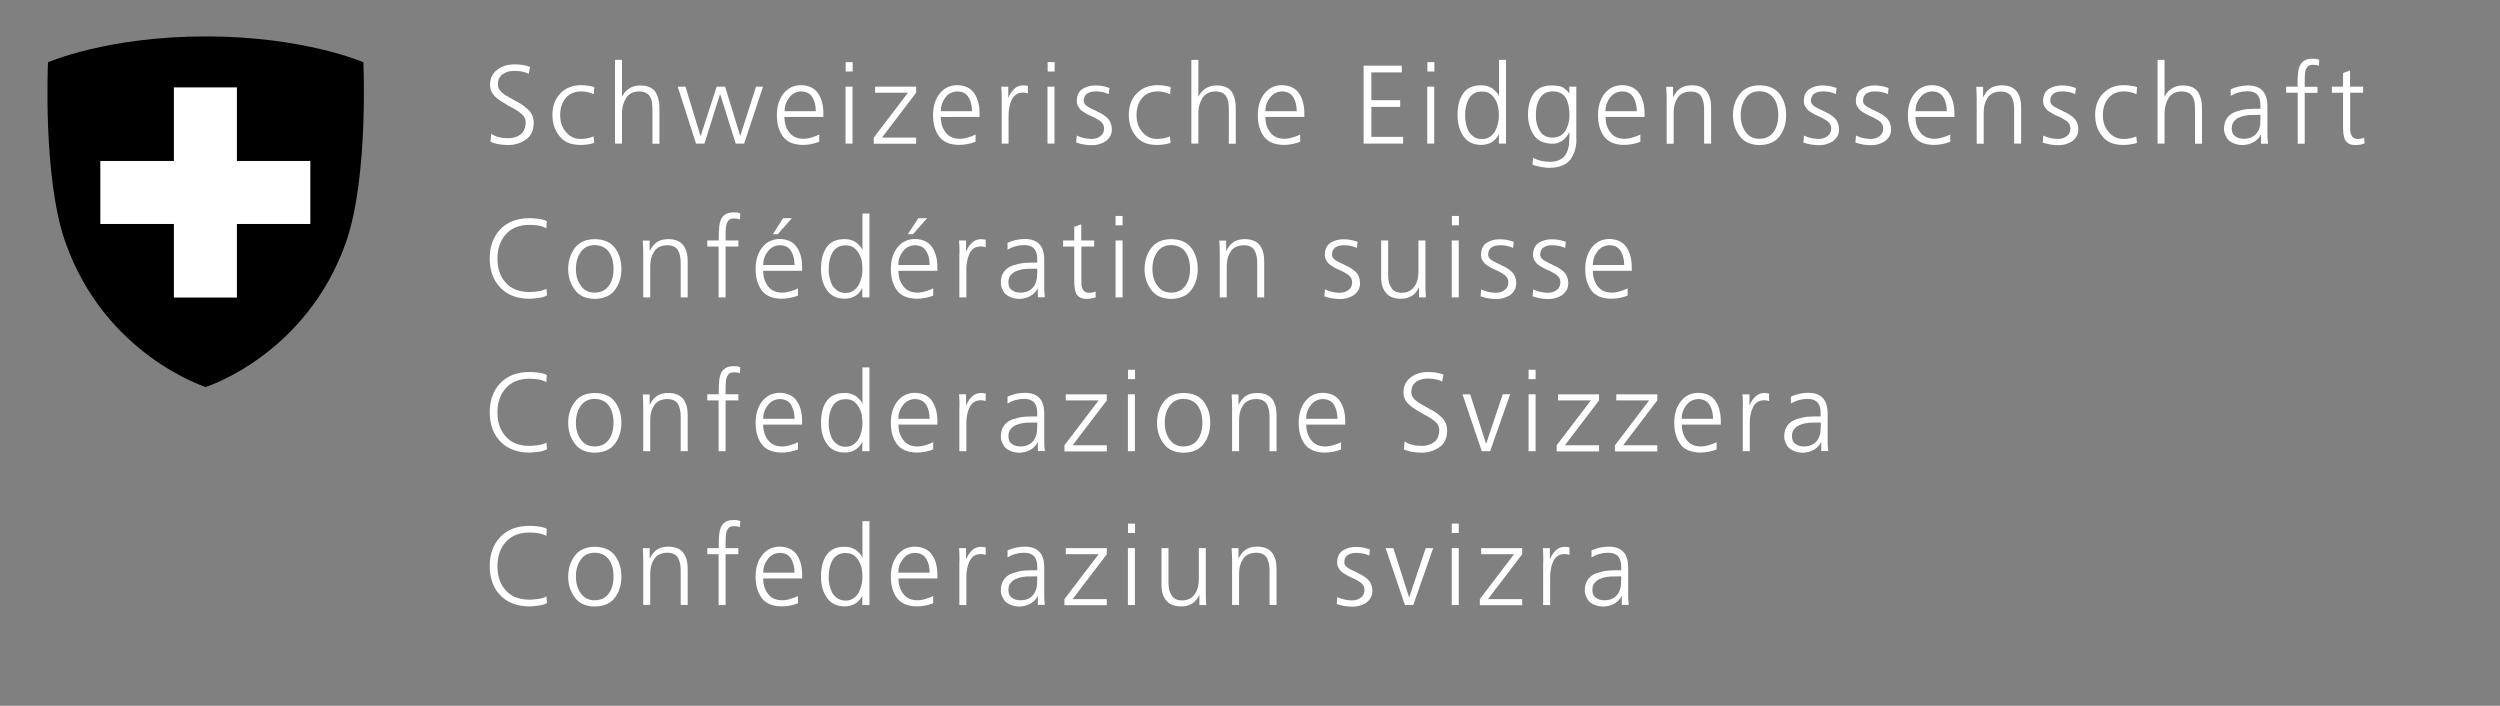 <?xml version="1.0" encoding="utf-8"?>
<!-- Generator: Adobe Illustrator 26.0.3, SVG Export Plug-In . SVG Version: 6.00 Build 0)  -->
<svg version="1.1" id="Ebene_2" xmlns="http://www.w3.org/2000/svg" xmlns:xlink="http://www.w3.org/1999/xlink" x="0px" y="0px"
	 viewBox="0 0 168.21 47.49" style="enable-background:new 0 0 168.21 47.49;" xml:space="preserve">
<rect x="0" y="0" width="168.21" height="47.49" fill="#808080" stroke="none"/>
<style type="text/css">
	.st0{fill:#FFFFFF;}
</style>
<g>
	<g>
		<path class="st0" d="M34.19,9.3c0.34,0,0.62-0.09,0.84-0.26c0.22-0.17,0.33-0.44,0.34-0.81c0-0.26-0.13-0.47-0.38-0.65
			c-0.11-0.09-0.24-0.17-0.38-0.25s-0.29-0.16-0.44-0.24C34.02,7,33.87,6.91,33.73,6.82c-0.15-0.09-0.28-0.19-0.39-0.3
			C33.1,6.3,32.97,6.03,32.97,5.7c0-0.43,0.17-0.76,0.49-1.01c0.31-0.24,0.7-0.36,1.17-0.36c0.13,0,0.29,0.01,0.48,0.03
			c0.19,0.03,0.37,0.08,0.55,0.14l-0.08,0.47c-0.26-0.13-0.57-0.2-0.95-0.2c-0.13,0-0.27,0.01-0.4,0.04
			c-0.13,0.03-0.25,0.08-0.37,0.16c-0.1,0.06-0.19,0.15-0.26,0.27c-0.07,0.12-0.1,0.27-0.1,0.44c0,0.12,0.03,0.24,0.1,0.35
			c0.07,0.1,0.16,0.2,0.27,0.28c0.12,0.08,0.25,0.17,0.39,0.24c0.14,0.08,0.29,0.16,0.44,0.25c0.31,0.15,0.59,0.34,0.83,0.57
			c0.12,0.11,0.21,0.24,0.28,0.39c0.06,0.15,0.1,0.32,0.1,0.52c-0.01,0.52-0.19,0.9-0.55,1.13c-0.35,0.23-0.74,0.35-1.17,0.35
			c-0.51-0.01-0.91-0.08-1.19-0.23l0.05-0.53C33.33,9.2,33.71,9.3,34.19,9.3z"/>
		<path class="st0" d="M39.95,6.34c-0.27-0.12-0.54-0.19-0.82-0.19c-0.46,0-0.81,0.15-1.06,0.44c-0.25,0.29-0.38,0.68-0.38,1.16
			c0,0.45,0.12,0.82,0.38,1.12c0.25,0.31,0.58,0.48,1.01,0.48c0.3,0,0.58-0.06,0.86-0.17l0.04,0.44c-0.31,0.09-0.64,0.14-0.98,0.13
			c-0.62-0.01-1.07-0.21-1.37-0.61c-0.31-0.39-0.46-0.85-0.46-1.4c0-0.6,0.18-1.09,0.53-1.45c0.34-0.36,0.8-0.55,1.37-0.56
			c0.23,0,0.43,0.02,0.58,0.05c0.08,0.01,0.15,0.03,0.21,0.04c0.05,0.02,0.1,0.04,0.13,0.05L39.95,6.34z"/>
		<path class="st0" d="M41.38,4.03h0.47v2.45h0.02c0.1-0.21,0.26-0.39,0.47-0.53c0.21-0.13,0.45-0.2,0.73-0.2
			c0.51,0,0.86,0.16,1.04,0.45c0.18,0.3,0.27,0.69,0.26,1.18v2.29h-0.47V7.38c0-0.17-0.01-0.33-0.03-0.48
			c-0.02-0.15-0.06-0.27-0.13-0.38c-0.12-0.24-0.37-0.36-0.75-0.37c-0.41,0.01-0.7,0.17-0.88,0.47c-0.18,0.31-0.26,0.64-0.26,0.99
			v2.05h-0.47V4.03z"/>
		<path class="st0" d="M50.07,9.66H49.5l-1.04-3.31h-0.02L47.4,9.66h-0.57l-1.23-3.83h0.52l1.01,3.31h0.02l1.07-3.31h0.57l1.01,3.31
			h0.01l1.06-3.31h0.47L50.07,9.66z"/>
		<path class="st0" d="M55.12,9.54c-0.36,0.14-0.73,0.21-1.11,0.21c-0.62-0.01-1.07-0.2-1.34-0.58c-0.27-0.37-0.4-0.84-0.4-1.43
			c0-0.6,0.16-1.08,0.45-1.45c0.29-0.36,0.67-0.55,1.16-0.56c0.54,0.01,0.93,0.2,1.17,0.56c0.24,0.36,0.35,0.81,0.35,1.34v0.24
			h-2.62c0,0.42,0.11,0.76,0.32,1.03c0.21,0.29,0.52,0.43,0.94,0.44c0.19,0,0.38-0.03,0.59-0.1c0.21-0.06,0.37-0.12,0.49-0.19V9.54z
			 M54.89,7.48c0-0.35-0.07-0.66-0.22-0.92c-0.16-0.27-0.41-0.4-0.76-0.41C53.57,6.16,53.3,6.3,53.1,6.57
			c-0.21,0.27-0.31,0.57-0.31,0.91H54.89z"/>
		<path class="st0" d="M57.37,4.81h-0.47V4.18h0.47V4.81z M56.89,5.83h0.47v3.83h-0.47V5.83z"/>
		<path class="st0" d="M58.79,9.26l2.3-3.02h-2.21V5.83h2.76v0.41l-2.3,3.02h2.3v0.41h-2.85V9.26z"/>
		<path class="st0" d="M65.63,9.54c-0.36,0.14-0.73,0.21-1.11,0.21c-0.63-0.01-1.07-0.2-1.34-0.58c-0.27-0.37-0.4-0.84-0.4-1.43
			c0-0.6,0.16-1.08,0.45-1.45c0.29-0.36,0.67-0.55,1.16-0.56c0.54,0.01,0.93,0.2,1.17,0.56c0.24,0.36,0.35,0.81,0.35,1.34v0.24H63.3
			c0,0.42,0.11,0.76,0.32,1.03c0.21,0.29,0.52,0.43,0.94,0.44c0.19,0,0.38-0.03,0.59-0.1c0.21-0.06,0.37-0.12,0.49-0.19V9.54z
			 M65.4,7.48c0-0.35-0.07-0.66-0.22-0.92c-0.16-0.27-0.41-0.4-0.76-0.41C64.08,6.16,63.8,6.3,63.6,6.57
			C63.4,6.84,63.3,7.14,63.3,7.48H65.4z"/>
		<path class="st0" d="M67.4,6.69c0-0.35-0.01-0.64-0.03-0.86h0.47v0.74h0.01c0.09-0.23,0.22-0.42,0.38-0.58
			c0.16-0.16,0.36-0.24,0.6-0.25c0.12,0,0.23,0.02,0.33,0.04v0.5c-0.1-0.03-0.22-0.05-0.35-0.05c-0.19,0.01-0.34,0.05-0.46,0.14
			c-0.12,0.09-0.22,0.21-0.29,0.37c-0.07,0.15-0.12,0.31-0.15,0.49c-0.04,0.19-0.05,0.37-0.05,0.54v1.89H67.4V6.69z"/>
		<path class="st0" d="M70.96,4.81h-0.47V4.18h0.47V4.81z M70.48,5.83h0.47v3.83h-0.47V5.83z"/>
		<path class="st0" d="M73.44,9.35c0.23,0,0.44-0.06,0.6-0.19c0.16-0.11,0.24-0.28,0.25-0.5c0-0.23-0.1-0.4-0.28-0.53
			c-0.18-0.12-0.39-0.24-0.64-0.34c-0.11-0.05-0.23-0.11-0.33-0.17s-0.21-0.13-0.3-0.2c-0.08-0.08-0.15-0.17-0.21-0.28
			c-0.06-0.1-0.08-0.22-0.08-0.35c0-0.38,0.14-0.65,0.39-0.81c0.25-0.15,0.53-0.23,0.86-0.23c0.11,0,0.25,0.01,0.43,0.03
			c0.18,0.03,0.35,0.08,0.52,0.14L74.6,6.33c-0.27-0.12-0.56-0.18-0.85-0.18c-0.25,0-0.44,0.04-0.59,0.14
			c-0.08,0.04-0.13,0.11-0.17,0.19c-0.05,0.08-0.07,0.19-0.07,0.31c0,0.08,0.03,0.16,0.08,0.23c0.06,0.06,0.13,0.12,0.22,0.18
			c0.09,0.05,0.19,0.1,0.31,0.16c0.12,0.05,0.23,0.1,0.34,0.17c0.25,0.1,0.47,0.25,0.65,0.42c0.18,0.18,0.28,0.42,0.29,0.73
			c0,0.2-0.04,0.37-0.12,0.5c-0.09,0.14-0.19,0.25-0.32,0.34c-0.28,0.17-0.58,0.25-0.89,0.25c-0.37,0-0.73-0.06-1.07-0.18l0.04-0.47
			C72.73,9.26,73.06,9.34,73.44,9.35z"/>
		<path class="st0" d="M78.73,6.34c-0.27-0.12-0.54-0.19-0.82-0.19c-0.46,0-0.81,0.15-1.06,0.44c-0.25,0.29-0.38,0.68-0.38,1.16
			c0,0.45,0.12,0.82,0.38,1.12c0.25,0.31,0.58,0.48,1.01,0.48c0.3,0,0.58-0.06,0.86-0.17l0.04,0.44c-0.31,0.09-0.64,0.14-0.98,0.13
			c-0.62-0.01-1.07-0.21-1.37-0.61c-0.31-0.39-0.46-0.85-0.46-1.4c0-0.6,0.18-1.09,0.53-1.45c0.34-0.36,0.8-0.55,1.37-0.56
			c0.23,0,0.43,0.02,0.58,0.05c0.08,0.01,0.15,0.03,0.21,0.04c0.05,0.02,0.1,0.04,0.13,0.05L78.73,6.34z"/>
		<path class="st0" d="M80.16,4.03h0.47v2.45h0.02c0.1-0.21,0.26-0.39,0.47-0.53c0.21-0.13,0.45-0.2,0.73-0.2
			c0.51,0,0.86,0.16,1.04,0.45c0.18,0.3,0.27,0.69,0.26,1.18v2.29h-0.47V7.38c0-0.17-0.01-0.33-0.03-0.48
			c-0.02-0.15-0.06-0.27-0.13-0.38c-0.12-0.24-0.37-0.36-0.75-0.37c-0.41,0.01-0.7,0.17-0.88,0.47c-0.18,0.31-0.26,0.64-0.26,0.99
			v2.05h-0.47V4.03z"/>
		<path class="st0" d="M87.48,9.54c-0.36,0.14-0.73,0.21-1.11,0.21c-0.62-0.01-1.07-0.2-1.34-0.58c-0.27-0.37-0.4-0.84-0.4-1.43
			c0-0.6,0.16-1.08,0.45-1.45c0.29-0.36,0.67-0.55,1.16-0.56c0.54,0.01,0.93,0.2,1.17,0.56c0.24,0.36,0.35,0.81,0.35,1.34v0.24
			h-2.62c0,0.42,0.11,0.76,0.32,1.03c0.21,0.29,0.52,0.43,0.94,0.44c0.19,0,0.38-0.03,0.59-0.1c0.21-0.06,0.37-0.12,0.49-0.19V9.54z
			 M87.25,7.48c0-0.35-0.07-0.66-0.22-0.92c-0.16-0.27-0.41-0.4-0.76-0.41c-0.35,0.01-0.62,0.15-0.82,0.42
			c-0.21,0.27-0.31,0.57-0.31,0.91H87.25z"/>
		<path class="st0" d="M91.75,4.42h2.57v0.45h-2.05v1.87h1.94v0.45h-1.94v2.02h2.14v0.45h-2.66V4.42z"/>
		<path class="st0" d="M96.51,4.81h-0.47V4.18h0.47V4.81z M96.03,5.83h0.47v3.83h-0.47V5.83z"/>
		<path class="st0" d="M101.32,9.66h-0.47V9.05h-0.01c-0.25,0.47-0.65,0.7-1.19,0.7c-0.53-0.01-0.92-0.2-1.18-0.58
			c-0.27-0.38-0.4-0.85-0.4-1.43c0-0.6,0.12-1.08,0.37-1.44c0.25-0.37,0.65-0.56,1.21-0.56c0.19,0,0.36,0.03,0.5,0.08
			c0.15,0.06,0.27,0.12,0.36,0.21c0.2,0.18,0.31,0.32,0.34,0.44h0.01V4.03h0.47V9.66z M98.63,8.3c0.04,0.19,0.1,0.37,0.18,0.53
			c0.09,0.15,0.21,0.27,0.35,0.37c0.14,0.1,0.32,0.16,0.55,0.16c0.21,0,0.39-0.05,0.54-0.16c0.14-0.1,0.26-0.22,0.35-0.38
			c0.17-0.34,0.25-0.69,0.25-1.06c0-0.18-0.02-0.36-0.05-0.56c-0.04-0.18-0.1-0.35-0.2-0.51c-0.09-0.16-0.21-0.29-0.35-0.39
			c-0.15-0.1-0.33-0.14-0.54-0.14c-0.23,0-0.41,0.05-0.55,0.14c-0.15,0.09-0.26,0.22-0.35,0.38c-0.08,0.15-0.14,0.32-0.18,0.51
			c-0.04,0.19-0.05,0.38-0.05,0.57C98.58,7.93,98.59,8.11,98.63,8.3z"/>
		<path class="st0" d="M106.07,9.35c0,0.54-0.13,1-0.4,1.37c-0.27,0.37-0.74,0.56-1.4,0.57c-0.25,0-0.48-0.03-0.69-0.08
			c-0.21-0.05-0.36-0.09-0.47-0.12l0.04-0.47c0.31,0.17,0.69,0.26,1.13,0.27c0.31-0.01,0.55-0.06,0.72-0.17
			c0.18-0.1,0.31-0.24,0.4-0.42c0.09-0.18,0.15-0.39,0.17-0.62c0.02-0.23,0.03-0.49,0.03-0.76h-0.02c-0.27,0.51-0.66,0.76-1.16,0.75
			c-0.6-0.02-1.02-0.23-1.26-0.65c-0.12-0.19-0.21-0.4-0.26-0.62c-0.06-0.22-0.09-0.44-0.09-0.65c0-0.6,0.12-1.08,0.37-1.44
			c0.25-0.37,0.65-0.56,1.21-0.56c0.25,0,0.47,0.03,0.66,0.08c0.18,0.07,0.36,0.22,0.53,0.44h0.01V5.83h0.47V9.35z M103.59,8.78
			c0.17,0.31,0.45,0.47,0.85,0.48c0.43-0.01,0.73-0.17,0.91-0.5c0.17-0.31,0.25-0.65,0.25-1.01c0-0.48-0.08-0.86-0.24-1.15
			c-0.17-0.29-0.46-0.45-0.89-0.45c-0.23,0-0.41,0.05-0.55,0.14c-0.15,0.09-0.26,0.22-0.35,0.38c-0.08,0.15-0.14,0.32-0.18,0.51
			c-0.04,0.19-0.05,0.38-0.05,0.57C103.33,8.14,103.41,8.48,103.59,8.78z"/>
		<path class="st0" d="M110.37,9.54c-0.36,0.14-0.73,0.21-1.11,0.21c-0.62-0.01-1.07-0.2-1.34-0.58c-0.27-0.37-0.4-0.84-0.4-1.43
			c0-0.6,0.16-1.08,0.45-1.45c0.29-0.36,0.67-0.55,1.16-0.56c0.54,0.01,0.93,0.2,1.17,0.56c0.24,0.36,0.35,0.81,0.35,1.34v0.24
			h-2.62c0,0.42,0.11,0.76,0.32,1.03c0.21,0.29,0.52,0.43,0.94,0.44c0.19,0,0.38-0.03,0.59-0.1c0.21-0.06,0.37-0.12,0.49-0.19V9.54z
			 M110.13,7.48c0-0.35-0.07-0.66-0.22-0.92c-0.16-0.27-0.41-0.4-0.76-0.41c-0.35,0.01-0.62,0.15-0.82,0.42
			c-0.21,0.27-0.31,0.57-0.31,0.91H110.13z"/>
		<path class="st0" d="M112.14,6.74c0-0.3-0.01-0.6-0.03-0.9h0.46v0.68h0.02c0.04-0.09,0.1-0.18,0.16-0.27
			c0.06-0.09,0.14-0.17,0.23-0.25c0.1-0.08,0.21-0.14,0.35-0.19c0.14-0.04,0.31-0.07,0.5-0.07c0.47,0,0.81,0.15,1.01,0.42
			c0.2,0.27,0.29,0.62,0.29,1.05v2.45h-0.47V7.34c0-0.37-0.07-0.66-0.2-0.87c-0.15-0.21-0.38-0.31-0.71-0.31
			c-0.42,0.01-0.72,0.16-0.89,0.45c-0.09,0.14-0.15,0.28-0.19,0.44c-0.04,0.17-0.06,0.33-0.06,0.5v2.12h-0.47V6.74z"/>
		<path class="st0" d="M117.04,6.35c0.29-0.4,0.74-0.6,1.35-0.61c0.62,0.01,1.08,0.21,1.37,0.61c0.28,0.39,0.42,0.85,0.42,1.4
			c0,0.54-0.14,1-0.42,1.39c-0.29,0.4-0.75,0.61-1.37,0.62c-0.61-0.01-1.06-0.21-1.35-0.62c-0.29-0.39-0.44-0.85-0.44-1.39
			C116.6,7.2,116.75,6.74,117.04,6.35z M117.45,8.87c0.21,0.31,0.52,0.47,0.94,0.47c0.42-0.01,0.73-0.16,0.95-0.47
			c0.21-0.29,0.31-0.67,0.31-1.13c0-0.46-0.1-0.84-0.31-1.14c-0.22-0.3-0.54-0.45-0.95-0.46c-0.42,0-0.73,0.16-0.94,0.46
			c-0.22,0.31-0.33,0.69-0.33,1.14C117.12,8.2,117.23,8.58,117.45,8.87z"/>
		<path class="st0" d="M122.36,9.35c0.23,0,0.44-0.06,0.6-0.19c0.16-0.11,0.24-0.28,0.25-0.5c0-0.23-0.1-0.4-0.28-0.53
			c-0.18-0.12-0.39-0.24-0.64-0.34c-0.11-0.05-0.23-0.11-0.33-0.17s-0.21-0.13-0.3-0.2c-0.08-0.08-0.15-0.17-0.21-0.28
			c-0.06-0.1-0.08-0.22-0.08-0.35c0-0.38,0.14-0.65,0.39-0.81c0.25-0.15,0.53-0.23,0.86-0.23c0.11,0,0.25,0.01,0.43,0.03
			c0.18,0.03,0.35,0.08,0.52,0.14l-0.04,0.41c-0.27-0.12-0.56-0.18-0.85-0.18c-0.25,0-0.44,0.04-0.59,0.14
			c-0.08,0.04-0.13,0.11-0.17,0.19c-0.05,0.08-0.07,0.19-0.07,0.31c0,0.08,0.03,0.16,0.08,0.23c0.06,0.06,0.13,0.12,0.22,0.18
			c0.09,0.05,0.19,0.1,0.31,0.16c0.12,0.05,0.23,0.1,0.34,0.17c0.25,0.1,0.47,0.25,0.65,0.42c0.18,0.18,0.28,0.42,0.29,0.73
			c0,0.2-0.04,0.37-0.12,0.5c-0.09,0.14-0.19,0.25-0.32,0.34c-0.28,0.17-0.58,0.25-0.89,0.25c-0.37,0-0.73-0.06-1.07-0.18l0.04-0.47
			C121.65,9.26,121.98,9.34,122.36,9.35z"/>
		<path class="st0" d="M125.86,9.35c0.23,0,0.44-0.06,0.6-0.19c0.16-0.11,0.24-0.28,0.25-0.5c0-0.23-0.1-0.4-0.28-0.53
			c-0.18-0.12-0.39-0.24-0.64-0.34c-0.11-0.05-0.23-0.11-0.33-0.17s-0.21-0.13-0.3-0.2c-0.08-0.08-0.15-0.17-0.21-0.28
			c-0.06-0.1-0.08-0.22-0.08-0.35c0-0.38,0.14-0.65,0.39-0.81c0.25-0.15,0.53-0.23,0.86-0.23c0.11,0,0.25,0.01,0.43,0.03
			c0.18,0.03,0.35,0.08,0.52,0.14l-0.04,0.41c-0.27-0.12-0.56-0.18-0.85-0.18c-0.25,0-0.44,0.04-0.59,0.14
			c-0.08,0.04-0.13,0.11-0.17,0.19c-0.05,0.08-0.07,0.19-0.07,0.31c0,0.08,0.03,0.16,0.08,0.23c0.06,0.06,0.13,0.12,0.22,0.18
			c0.09,0.05,0.19,0.1,0.31,0.16c0.12,0.05,0.23,0.1,0.34,0.17c0.25,0.1,0.47,0.25,0.65,0.42c0.18,0.18,0.28,0.42,0.29,0.73
			c0,0.2-0.04,0.37-0.12,0.5c-0.09,0.14-0.19,0.25-0.32,0.34c-0.28,0.17-0.58,0.25-0.89,0.25c-0.37,0-0.73-0.06-1.07-0.18l0.04-0.47
			C125.15,9.26,125.48,9.34,125.86,9.35z"/>
		<path class="st0" d="M131.22,9.54c-0.36,0.14-0.73,0.21-1.11,0.21c-0.62-0.01-1.07-0.2-1.34-0.58c-0.27-0.37-0.4-0.84-0.4-1.43
			c0-0.6,0.16-1.08,0.45-1.45c0.29-0.36,0.67-0.55,1.16-0.56c0.54,0.01,0.93,0.2,1.17,0.56c0.24,0.36,0.35,0.81,0.35,1.34v0.24
			h-2.62c0,0.42,0.11,0.76,0.32,1.03c0.21,0.29,0.52,0.43,0.94,0.44c0.19,0,0.38-0.03,0.59-0.1c0.21-0.06,0.37-0.12,0.49-0.19V9.54z
			 M130.99,7.48c0-0.35-0.07-0.66-0.22-0.92c-0.16-0.27-0.41-0.4-0.76-0.41c-0.35,0.01-0.62,0.15-0.82,0.42
			c-0.21,0.27-0.31,0.57-0.31,0.91H130.99z"/>
		<path class="st0" d="M133,6.74c0-0.3-0.01-0.6-0.03-0.9h0.46v0.68h0.02c0.04-0.09,0.1-0.18,0.16-0.27
			c0.06-0.09,0.14-0.17,0.23-0.25c0.1-0.08,0.21-0.14,0.35-0.19c0.14-0.04,0.31-0.07,0.5-0.07c0.47,0,0.81,0.15,1.01,0.42
			c0.2,0.27,0.29,0.62,0.29,1.05v2.45h-0.47V7.34c0-0.37-0.07-0.66-0.2-0.87c-0.15-0.21-0.38-0.31-0.71-0.31
			c-0.42,0.01-0.72,0.16-0.89,0.45c-0.09,0.14-0.15,0.28-0.19,0.44c-0.04,0.17-0.06,0.33-0.06,0.5v2.12H133V6.74z"/>
		<path class="st0" d="M138.46,9.35c0.23,0,0.44-0.06,0.6-0.19c0.16-0.11,0.24-0.28,0.25-0.5c0-0.23-0.1-0.4-0.28-0.53
			c-0.18-0.12-0.39-0.24-0.64-0.34c-0.11-0.05-0.23-0.11-0.33-0.17s-0.21-0.13-0.3-0.2c-0.08-0.08-0.15-0.17-0.21-0.28
			c-0.06-0.1-0.08-0.22-0.08-0.35c0-0.38,0.14-0.65,0.39-0.81c0.25-0.15,0.53-0.23,0.86-0.23c0.11,0,0.25,0.01,0.43,0.03
			c0.18,0.03,0.35,0.08,0.52,0.14l-0.04,0.41c-0.27-0.12-0.56-0.18-0.85-0.18c-0.25,0-0.44,0.04-0.59,0.14
			c-0.08,0.04-0.13,0.11-0.17,0.19c-0.05,0.08-0.07,0.19-0.07,0.31c0,0.08,0.03,0.16,0.08,0.23c0.06,0.06,0.13,0.12,0.22,0.18
			c0.09,0.05,0.19,0.1,0.31,0.16c0.12,0.05,0.23,0.1,0.34,0.17c0.25,0.1,0.47,0.25,0.65,0.42c0.18,0.18,0.28,0.42,0.29,0.73
			c0,0.2-0.04,0.37-0.12,0.5c-0.09,0.14-0.19,0.25-0.32,0.34c-0.28,0.17-0.58,0.25-0.89,0.25c-0.37,0-0.73-0.06-1.07-0.18l0.04-0.47
			C137.75,9.26,138.08,9.34,138.46,9.35z"/>
		<path class="st0" d="M143.75,6.34c-0.27-0.12-0.54-0.19-0.82-0.19c-0.46,0-0.81,0.15-1.06,0.44c-0.25,0.29-0.38,0.68-0.38,1.16
			c0,0.45,0.12,0.82,0.38,1.12c0.25,0.31,0.58,0.48,1.01,0.48c0.3,0,0.58-0.06,0.86-0.17l0.04,0.44c-0.31,0.09-0.64,0.14-0.98,0.13
			c-0.62-0.01-1.07-0.21-1.37-0.61c-0.31-0.39-0.46-0.85-0.46-1.4c0-0.6,0.18-1.09,0.53-1.45c0.34-0.36,0.8-0.55,1.37-0.56
			c0.23,0,0.43,0.02,0.58,0.05c0.08,0.01,0.15,0.03,0.21,0.04c0.05,0.02,0.1,0.04,0.13,0.05L143.75,6.34z"/>
		<path class="st0" d="M145.17,4.03h0.47v2.45h0.02c0.1-0.21,0.26-0.39,0.47-0.53c0.21-0.13,0.45-0.2,0.73-0.2
			c0.51,0,0.86,0.16,1.04,0.45c0.18,0.3,0.27,0.69,0.26,1.18v2.29h-0.47V7.38c0-0.17-0.01-0.33-0.03-0.48
			c-0.02-0.15-0.06-0.27-0.13-0.38c-0.12-0.24-0.37-0.36-0.75-0.37c-0.41,0.01-0.7,0.17-0.88,0.47c-0.18,0.31-0.26,0.64-0.26,0.99
			v2.05h-0.47V4.03z"/>
		<path class="st0" d="M152.13,9.05h-0.01c-0.11,0.23-0.28,0.4-0.5,0.52c-0.22,0.12-0.46,0.18-0.71,0.19
			c-0.26,0-0.48-0.05-0.65-0.13c-0.17-0.08-0.3-0.17-0.39-0.29c-0.16-0.25-0.24-0.47-0.23-0.67c0-0.32,0.08-0.57,0.23-0.76
			c0.15-0.19,0.34-0.32,0.58-0.4c0.24-0.08,0.49-0.14,0.77-0.17c0.27-0.02,0.53-0.02,0.78-0.02h0.09v-0.2
			c0.02-0.66-0.27-0.98-0.87-0.98c-0.4,0-0.77,0.1-1.13,0.31V6.01c0.36-0.17,0.73-0.25,1.13-0.26c0.91-0.01,1.35,0.47,1.34,1.43
			v1.69c0,0.29,0.01,0.56,0.04,0.8h-0.47V9.05z M152.08,7.73h-0.13c-0.21,0-0.41,0-0.62,0.01c-0.21,0.02-0.41,0.06-0.58,0.13
			c-0.18,0.06-0.32,0.15-0.42,0.28c-0.12,0.12-0.17,0.29-0.17,0.5c0,0.25,0.08,0.42,0.24,0.52c0.15,0.11,0.34,0.17,0.56,0.17
			c0.28,0,0.49-0.06,0.65-0.17c0.15-0.1,0.27-0.23,0.34-0.38c0.08-0.15,0.12-0.31,0.13-0.46c0.01-0.16,0.01-0.28,0.01-0.38V7.73z"/>
		<path class="st0" d="M154.59,6.24h-0.77V5.83h0.77V5.56c0-0.21,0.01-0.41,0.03-0.6c0.01-0.19,0.05-0.36,0.11-0.51
			c0.07-0.15,0.17-0.28,0.31-0.37c0.14-0.09,0.32-0.13,0.56-0.13c0.08,0,0.16,0,0.25,0.01c0.08,0.02,0.15,0.04,0.2,0.07l-0.03,0.4
			c-0.1-0.05-0.23-0.07-0.38-0.07c-0.16,0-0.27,0.03-0.35,0.1c-0.08,0.08-0.14,0.18-0.17,0.29c-0.03,0.12-0.04,0.24-0.04,0.37
			c0,0.14-0.01,0.27-0.01,0.39v0.33h0.86v0.41h-0.86v3.42h-0.47V6.24z"/>
		<path class="st0" d="M159,6.24h-0.87v2.48c0,0.17,0.04,0.32,0.12,0.44c0.08,0.13,0.21,0.19,0.39,0.19c0.17,0,0.31-0.03,0.43-0.09
			l0.03,0.39c-0.05,0.02-0.13,0.04-0.23,0.07c-0.11,0.02-0.22,0.04-0.35,0.04c-0.21,0-0.37-0.03-0.49-0.1
			c-0.12-0.07-0.2-0.16-0.26-0.28c-0.05-0.12-0.08-0.26-0.1-0.41c-0.01-0.15-0.02-0.31-0.02-0.49V6.24h-0.75V5.83h0.75V4.91
			l0.47-0.17v1.09H159V6.24z"/>
		<path class="st0" d="M36.21,15.17c-0.21-0.02-0.42-0.04-0.61-0.04c-0.68,0.01-1.2,0.22-1.57,0.64c-0.37,0.42-0.56,0.96-0.56,1.62
			c0,0.67,0.18,1.21,0.55,1.62c0.36,0.42,0.89,0.63,1.58,0.64c0.18,0,0.38-0.02,0.61-0.05c0.22-0.03,0.41-0.09,0.56-0.17l0.03,0.45
			c-0.15,0.08-0.35,0.14-0.58,0.17c-0.24,0.03-0.44,0.05-0.62,0.05c-0.83-0.01-1.48-0.26-1.94-0.75c-0.47-0.49-0.71-1.14-0.71-1.96
			c0-0.81,0.24-1.46,0.71-1.96c0.47-0.49,1.11-0.74,1.93-0.75c0.17,0,0.38,0.01,0.62,0.04c0.24,0.03,0.43,0.08,0.58,0.16l-0.03,0.48
			C36.6,15.27,36.41,15.21,36.21,15.17z"/>
		<path class="st0" d="M38.67,16.7c0.29-0.4,0.74-0.6,1.35-0.61c0.62,0.01,1.08,0.21,1.37,0.61c0.28,0.39,0.42,0.85,0.42,1.4
			c0,0.54-0.14,1-0.42,1.39c-0.29,0.4-0.75,0.61-1.37,0.62c-0.61-0.01-1.06-0.21-1.35-0.62c-0.29-0.39-0.44-0.85-0.44-1.39
			C38.23,17.55,38.38,17.09,38.67,16.7z M39.08,19.22c0.21,0.31,0.52,0.47,0.94,0.47c0.42-0.01,0.73-0.16,0.95-0.47
			c0.21-0.29,0.31-0.67,0.31-1.13c0-0.46-0.1-0.84-0.31-1.14c-0.22-0.3-0.54-0.45-0.95-0.46c-0.42,0-0.73,0.16-0.94,0.46
			c-0.22,0.31-0.33,0.69-0.33,1.14C38.75,18.55,38.86,18.93,39.08,19.22z"/>
		<path class="st0" d="M43.28,17.09c0-0.3-0.01-0.6-0.03-0.9h0.46v0.68h0.02c0.04-0.09,0.1-0.18,0.16-0.27
			c0.06-0.09,0.14-0.17,0.23-0.25c0.1-0.08,0.21-0.14,0.35-0.19c0.14-0.04,0.31-0.07,0.5-0.07c0.47,0,0.81,0.15,1.01,0.42
			c0.2,0.27,0.29,0.62,0.29,1.05v2.45H45.8v-2.33c0-0.37-0.07-0.66-0.2-0.87c-0.15-0.21-0.38-0.31-0.71-0.31
			c-0.42,0.01-0.72,0.16-0.89,0.45c-0.09,0.14-0.15,0.28-0.19,0.44c-0.04,0.17-0.06,0.33-0.06,0.5v2.12h-0.47V17.09z"/>
		<path class="st0" d="M48.36,16.59h-0.77v-0.41h0.77v-0.28c0-0.21,0.01-0.41,0.03-0.6c0.01-0.19,0.05-0.36,0.11-0.51
			c0.06-0.15,0.17-0.28,0.31-0.37c0.14-0.09,0.32-0.13,0.56-0.13c0.08,0,0.16,0,0.25,0.01c0.08,0.02,0.15,0.04,0.19,0.07l-0.03,0.4
			c-0.1-0.05-0.23-0.07-0.38-0.07c-0.15,0-0.27,0.03-0.35,0.1c-0.08,0.08-0.14,0.18-0.17,0.29c-0.03,0.12-0.05,0.24-0.05,0.37
			c0,0.14-0.01,0.27-0.01,0.39v0.33h0.86v0.41h-0.86v3.42h-0.47V16.59z"/>
		<path class="st0" d="M53.69,19.89c-0.36,0.14-0.73,0.21-1.11,0.21c-0.62-0.01-1.07-0.2-1.34-0.58c-0.27-0.37-0.4-0.84-0.4-1.43
			c0-0.6,0.16-1.08,0.45-1.45c0.29-0.36,0.67-0.55,1.16-0.56c0.54,0.01,0.93,0.2,1.17,0.56c0.24,0.36,0.35,0.81,0.35,1.34v0.24
			h-2.62c0,0.42,0.11,0.76,0.32,1.03c0.21,0.29,0.52,0.43,0.94,0.44c0.19,0,0.38-0.03,0.59-0.1c0.21-0.06,0.37-0.12,0.49-0.19V19.89
			z M53.46,17.83c0-0.35-0.07-0.66-0.22-0.92c-0.16-0.27-0.41-0.4-0.76-0.41c-0.35,0.01-0.62,0.15-0.82,0.42
			c-0.21,0.27-0.31,0.57-0.31,0.91H53.46z M52.69,14.68h0.59l-0.95,1.08H52L52.69,14.68z"/>
		<path class="st0" d="M58.49,20.01h-0.47V19.4h-0.01c-0.25,0.47-0.65,0.7-1.19,0.7c-0.53-0.01-0.92-0.2-1.18-0.58
			c-0.27-0.38-0.4-0.85-0.4-1.43c0-0.6,0.12-1.08,0.37-1.44c0.25-0.37,0.65-0.56,1.21-0.56c0.19,0,0.36,0.03,0.5,0.08
			c0.15,0.06,0.27,0.12,0.36,0.21c0.2,0.18,0.31,0.32,0.34,0.44h0.01v-2.45h0.47V20.01z M55.81,18.65c0.04,0.19,0.1,0.37,0.18,0.53
			c0.09,0.15,0.21,0.27,0.35,0.37c0.14,0.1,0.32,0.16,0.55,0.16c0.21,0,0.39-0.05,0.54-0.16c0.14-0.1,0.26-0.22,0.35-0.38
			c0.17-0.34,0.25-0.69,0.25-1.06c0-0.18-0.02-0.36-0.05-0.56c-0.04-0.18-0.1-0.35-0.2-0.51c-0.09-0.16-0.21-0.29-0.35-0.39
			c-0.15-0.1-0.33-0.14-0.54-0.14c-0.23,0-0.41,0.05-0.55,0.14c-0.15,0.09-0.26,0.22-0.35,0.38c-0.08,0.15-0.14,0.32-0.18,0.51
			c-0.04,0.19-0.05,0.38-0.05,0.57C55.75,18.28,55.77,18.46,55.81,18.65z"/>
		<path class="st0" d="M62.79,19.89c-0.36,0.14-0.73,0.21-1.11,0.21c-0.62-0.01-1.07-0.2-1.34-0.58c-0.27-0.37-0.4-0.84-0.4-1.43
			c0-0.6,0.16-1.08,0.45-1.45c0.29-0.36,0.67-0.55,1.16-0.56c0.54,0.01,0.93,0.2,1.17,0.56c0.24,0.36,0.35,0.81,0.35,1.34v0.24
			h-2.62c0,0.42,0.11,0.76,0.32,1.03c0.21,0.29,0.52,0.43,0.94,0.44c0.19,0,0.38-0.03,0.59-0.1c0.21-0.06,0.37-0.12,0.49-0.19V19.89
			z M62.55,17.83c0-0.35-0.07-0.66-0.22-0.92c-0.16-0.27-0.41-0.4-0.76-0.41c-0.35,0.01-0.62,0.15-0.82,0.42
			c-0.21,0.27-0.31,0.57-0.31,0.91H62.55z M61.79,14.68h0.59l-0.95,1.08h-0.35L61.79,14.68z"/>
		<path class="st0" d="M64.56,17.04c0-0.35-0.01-0.64-0.03-0.86H65v0.74h0.01c0.09-0.23,0.22-0.42,0.38-0.58
			c0.16-0.16,0.36-0.24,0.6-0.25c0.12,0,0.23,0.02,0.33,0.04v0.5c-0.1-0.03-0.22-0.05-0.35-0.05c-0.19,0.01-0.34,0.05-0.46,0.14
			c-0.12,0.09-0.22,0.21-0.29,0.37c-0.07,0.15-0.12,0.31-0.15,0.49c-0.04,0.19-0.05,0.37-0.05,0.54v1.89h-0.47V17.04z"/>
		<path class="st0" d="M69.84,19.4h-0.02c-0.11,0.23-0.28,0.4-0.5,0.52s-0.46,0.18-0.71,0.19c-0.27,0-0.48-0.05-0.65-0.13
			c-0.17-0.08-0.3-0.17-0.39-0.29c-0.16-0.25-0.24-0.47-0.23-0.67c0-0.32,0.08-0.57,0.23-0.76c0.15-0.19,0.34-0.32,0.58-0.4
			c0.24-0.08,0.49-0.14,0.77-0.17c0.27-0.02,0.53-0.02,0.78-0.02h0.09v-0.2c0.01-0.66-0.28-0.98-0.87-0.98
			c-0.4,0-0.77,0.1-1.13,0.31v-0.46c0.35-0.17,0.73-0.25,1.13-0.26c0.91-0.01,1.35,0.47,1.34,1.43v1.69
			c-0.01,0.29,0.01,0.56,0.04,0.8h-0.47V19.4z M69.79,18.08h-0.14c-0.21,0-0.41,0-0.62,0.01c-0.22,0.02-0.41,0.06-0.59,0.13
			c-0.18,0.06-0.31,0.15-0.42,0.28c-0.12,0.12-0.17,0.29-0.17,0.5c0,0.25,0.08,0.42,0.24,0.52c0.15,0.11,0.33,0.17,0.56,0.17
			c0.27,0,0.49-0.06,0.65-0.17c0.15-0.1,0.27-0.23,0.34-0.38c0.07-0.15,0.12-0.31,0.13-0.46c0.01-0.16,0.02-0.28,0.02-0.38V18.08z"
			/>
		<path class="st0" d="M73.63,16.59h-0.87v2.48c0,0.17,0.04,0.32,0.12,0.44c0.08,0.13,0.21,0.19,0.39,0.19
			c0.17,0,0.32-0.03,0.44-0.09L73.73,20c-0.06,0.02-0.13,0.04-0.23,0.07c-0.1,0.02-0.22,0.04-0.35,0.04c-0.21,0-0.37-0.03-0.49-0.1
			c-0.12-0.07-0.2-0.16-0.26-0.28c-0.05-0.12-0.08-0.26-0.1-0.41c-0.02-0.15-0.02-0.31-0.02-0.49v-2.24h-0.75v-0.41h0.75v-0.92
			l0.47-0.17v1.09h0.87V16.59z"/>
		<path class="st0" d="M75.53,15.16h-0.47v-0.63h0.47V15.16z M75.06,16.18h0.47v3.83h-0.47V16.18z"/>
		<path class="st0" d="M77.45,16.7c0.29-0.4,0.74-0.6,1.35-0.61c0.62,0.01,1.08,0.21,1.37,0.61c0.28,0.39,0.42,0.85,0.42,1.4
			c0,0.54-0.14,1-0.42,1.39c-0.29,0.4-0.75,0.61-1.37,0.62c-0.61-0.01-1.06-0.21-1.35-0.62c-0.29-0.39-0.44-0.85-0.44-1.39
			C77.02,17.55,77.16,17.09,77.45,16.7z M77.87,19.22c0.21,0.31,0.52,0.47,0.94,0.47c0.42-0.01,0.73-0.16,0.95-0.47
			c0.21-0.29,0.31-0.67,0.31-1.13c0-0.46-0.1-0.84-0.31-1.14c-0.22-0.3-0.54-0.45-0.95-0.46c-0.42,0-0.73,0.16-0.94,0.46
			c-0.22,0.31-0.33,0.69-0.33,1.14C77.54,18.55,77.65,18.93,77.87,19.22z"/>
		<path class="st0" d="M82.07,17.09c0-0.3-0.01-0.6-0.03-0.9h0.46v0.68h0.02c0.04-0.09,0.1-0.18,0.16-0.27
			c0.06-0.09,0.14-0.17,0.23-0.25c0.1-0.08,0.21-0.14,0.35-0.19c0.14-0.04,0.31-0.07,0.5-0.07c0.47,0,0.81,0.15,1.01,0.42
			c0.2,0.27,0.29,0.62,0.29,1.05v2.45h-0.47v-2.33c0-0.37-0.07-0.66-0.2-0.87c-0.15-0.21-0.38-0.31-0.71-0.31
			c-0.42,0.01-0.72,0.16-0.89,0.45c-0.09,0.14-0.15,0.28-0.19,0.44c-0.04,0.17-0.06,0.33-0.06,0.5v2.12h-0.47V17.09z"/>
		<path class="st0" d="M90.13,19.7c0.23,0,0.44-0.06,0.6-0.19c0.16-0.11,0.24-0.28,0.25-0.5c0-0.23-0.1-0.4-0.28-0.53
			c-0.18-0.12-0.39-0.24-0.64-0.34c-0.11-0.05-0.23-0.11-0.33-0.17s-0.21-0.13-0.3-0.2c-0.08-0.08-0.15-0.17-0.21-0.28
			c-0.06-0.1-0.08-0.22-0.08-0.35c0-0.38,0.14-0.65,0.39-0.81c0.25-0.15,0.53-0.23,0.86-0.23c0.11,0,0.25,0.01,0.43,0.03
			c0.18,0.03,0.35,0.08,0.52,0.14l-0.04,0.41c-0.27-0.12-0.56-0.18-0.85-0.18c-0.25,0-0.44,0.04-0.59,0.14
			c-0.08,0.04-0.13,0.11-0.17,0.19c-0.05,0.08-0.07,0.19-0.07,0.31c0,0.08,0.03,0.16,0.08,0.23c0.06,0.06,0.13,0.12,0.22,0.18
			c0.09,0.05,0.19,0.1,0.31,0.16c0.12,0.05,0.23,0.1,0.34,0.17c0.25,0.1,0.47,0.25,0.65,0.42c0.18,0.18,0.28,0.42,0.29,0.73
			c0,0.2-0.04,0.37-0.12,0.5c-0.09,0.14-0.19,0.25-0.32,0.34c-0.28,0.17-0.58,0.25-0.89,0.25c-0.37,0-0.73-0.06-1.07-0.18l0.04-0.47
			C89.42,19.61,89.75,19.69,90.13,19.7z"/>
		<path class="st0" d="M95.91,19.11c0,0.29,0,0.59,0.03,0.9h-0.46v-0.68h-0.01c-0.04,0.08-0.08,0.17-0.14,0.25
			c-0.06,0.09-0.14,0.18-0.23,0.26c-0.09,0.07-0.21,0.13-0.35,0.18c-0.14,0.06-0.31,0.08-0.51,0.08c-0.47,0-0.8-0.15-1.01-0.42
			c-0.21-0.27-0.31-0.62-0.3-1.05v-2.45h0.47v2.33c0,0.37,0.07,0.65,0.22,0.86c0.14,0.22,0.37,0.33,0.69,0.33
			c0.21,0,0.4-0.05,0.55-0.14c0.15-0.08,0.26-0.2,0.34-0.33c0.09-0.14,0.15-0.29,0.19-0.45c0.03-0.16,0.05-0.32,0.05-0.48v-2.12
			h0.47V19.11z"/>
		<path class="st0" d="M98.16,15.16h-0.47v-0.63h0.47V15.16z M97.68,16.18h0.47v3.83h-0.47V16.18z"/>
		<path class="st0" d="M100.64,19.7c0.23,0,0.44-0.06,0.6-0.19c0.16-0.11,0.24-0.28,0.25-0.5c0-0.23-0.1-0.4-0.28-0.53
			c-0.18-0.12-0.39-0.24-0.64-0.34c-0.11-0.05-0.23-0.11-0.33-0.17s-0.21-0.13-0.3-0.2c-0.08-0.08-0.15-0.17-0.21-0.28
			c-0.06-0.1-0.08-0.22-0.08-0.35c0-0.38,0.14-0.65,0.39-0.81c0.25-0.15,0.53-0.23,0.86-0.23c0.11,0,0.25,0.01,0.43,0.03
			c0.18,0.03,0.35,0.08,0.52,0.14l-0.04,0.41c-0.27-0.12-0.56-0.18-0.85-0.18c-0.25,0-0.44,0.04-0.59,0.14
			c-0.08,0.04-0.13,0.11-0.17,0.19c-0.05,0.08-0.07,0.19-0.07,0.31c0,0.08,0.03,0.16,0.08,0.23c0.06,0.06,0.13,0.12,0.22,0.18
			c0.09,0.05,0.19,0.1,0.31,0.16c0.12,0.05,0.23,0.1,0.34,0.17c0.25,0.1,0.47,0.25,0.65,0.42c0.18,0.18,0.28,0.42,0.29,0.73
			c0,0.2-0.04,0.37-0.12,0.5c-0.09,0.14-0.19,0.25-0.32,0.34c-0.28,0.17-0.58,0.25-0.89,0.25c-0.37,0-0.73-0.06-1.07-0.18l0.04-0.47
			C99.93,19.61,100.26,19.69,100.64,19.7z"/>
		<path class="st0" d="M104.14,19.7c0.23,0,0.44-0.06,0.6-0.19c0.16-0.11,0.24-0.28,0.25-0.5c0-0.23-0.1-0.4-0.28-0.53
			c-0.18-0.12-0.39-0.24-0.64-0.34c-0.11-0.05-0.23-0.11-0.33-0.17s-0.21-0.13-0.3-0.2c-0.08-0.08-0.15-0.17-0.21-0.28
			c-0.06-0.1-0.08-0.22-0.08-0.35c0-0.38,0.14-0.65,0.39-0.81c0.25-0.15,0.53-0.23,0.86-0.23c0.11,0,0.25,0.01,0.43,0.03
			c0.18,0.03,0.35,0.08,0.52,0.14l-0.04,0.41c-0.27-0.12-0.56-0.18-0.85-0.18c-0.25,0-0.44,0.04-0.59,0.14
			c-0.08,0.04-0.13,0.11-0.17,0.19c-0.05,0.08-0.07,0.19-0.07,0.31c0,0.08,0.03,0.16,0.08,0.23c0.06,0.06,0.13,0.12,0.22,0.18
			c0.09,0.05,0.19,0.1,0.31,0.16c0.12,0.05,0.23,0.1,0.34,0.17c0.25,0.1,0.47,0.25,0.65,0.42c0.18,0.18,0.28,0.42,0.29,0.73
			c0,0.2-0.04,0.37-0.12,0.5c-0.09,0.14-0.19,0.25-0.32,0.34c-0.28,0.17-0.58,0.25-0.89,0.25c-0.37,0-0.73-0.06-1.07-0.18l0.04-0.47
			C103.44,19.61,103.77,19.69,104.14,19.7z"/>
		<path class="st0" d="M109.51,19.89c-0.36,0.14-0.73,0.21-1.11,0.21c-0.62-0.01-1.07-0.2-1.34-0.58c-0.27-0.37-0.4-0.84-0.4-1.43
			c0-0.6,0.16-1.08,0.45-1.45c0.29-0.36,0.67-0.55,1.16-0.56c0.54,0.01,0.93,0.2,1.17,0.56c0.24,0.36,0.35,0.81,0.35,1.34v0.24
			h-2.62c0,0.42,0.11,0.76,0.32,1.03c0.21,0.29,0.52,0.43,0.94,0.44c0.19,0,0.38-0.03,0.59-0.1c0.21-0.06,0.37-0.12,0.49-0.19V19.89
			z M109.28,17.83c0-0.35-0.07-0.66-0.22-0.92c-0.16-0.27-0.41-0.4-0.76-0.41c-0.35,0.01-0.62,0.15-0.82,0.42
			c-0.21,0.27-0.31,0.57-0.31,0.91H109.28z"/>
		<path class="st0" d="M36.21,25.52c-0.21-0.02-0.42-0.04-0.61-0.04c-0.68,0.01-1.2,0.22-1.57,0.64c-0.37,0.42-0.56,0.96-0.56,1.62
			c0,0.67,0.18,1.21,0.55,1.62C34.38,29.78,34.91,30,35.6,30c0.18,0,0.38-0.02,0.61-0.05c0.22-0.03,0.41-0.09,0.56-0.17l0.03,0.45
			c-0.15,0.08-0.35,0.14-0.58,0.17c-0.24,0.03-0.44,0.05-0.62,0.05c-0.83-0.01-1.48-0.26-1.94-0.75c-0.47-0.49-0.71-1.14-0.71-1.96
			c0-0.81,0.24-1.46,0.71-1.96c0.47-0.49,1.11-0.74,1.93-0.75c0.17,0,0.38,0.01,0.62,0.04c0.24,0.03,0.43,0.08,0.58,0.16l-0.03,0.48
			C36.6,25.62,36.41,25.56,36.21,25.52z"/>
		<path class="st0" d="M38.67,27.05c0.29-0.4,0.74-0.6,1.35-0.61c0.62,0.01,1.08,0.21,1.37,0.61c0.28,0.39,0.42,0.85,0.42,1.4
			c0,0.54-0.14,1-0.42,1.39c-0.29,0.4-0.75,0.61-1.37,0.62c-0.61-0.01-1.06-0.21-1.35-0.62c-0.29-0.39-0.44-0.85-0.44-1.39
			C38.23,27.9,38.38,27.44,38.67,27.05z M39.08,29.57c0.21,0.31,0.52,0.47,0.94,0.47c0.42-0.01,0.73-0.16,0.95-0.47
			c0.21-0.29,0.31-0.67,0.31-1.13c0-0.46-0.1-0.84-0.31-1.14c-0.22-0.3-0.54-0.45-0.95-0.46c-0.42,0-0.73,0.16-0.94,0.46
			c-0.22,0.31-0.33,0.69-0.33,1.14C38.75,28.9,38.86,29.28,39.08,29.57z"/>
		<path class="st0" d="M43.28,27.44c0-0.3-0.01-0.6-0.03-0.9h0.46v0.68h0.02c0.04-0.09,0.1-0.18,0.16-0.27
			c0.06-0.09,0.14-0.17,0.23-0.25c0.1-0.08,0.21-0.14,0.35-0.19c0.14-0.04,0.31-0.07,0.5-0.07c0.47,0,0.81,0.15,1.01,0.42
			c0.2,0.27,0.29,0.62,0.29,1.05v2.45H45.8v-2.33c0-0.37-0.07-0.66-0.2-0.87c-0.15-0.21-0.38-0.31-0.71-0.31
			c-0.42,0.01-0.72,0.16-0.89,0.45c-0.09,0.14-0.15,0.28-0.19,0.44c-0.04,0.17-0.06,0.33-0.06,0.5v2.12h-0.47V27.44z"/>
		<path class="st0" d="M48.36,26.94h-0.77v-0.41h0.77v-0.28c0-0.21,0.01-0.41,0.03-0.6c0.01-0.19,0.05-0.36,0.11-0.51
			c0.06-0.15,0.17-0.28,0.31-0.37c0.14-0.09,0.32-0.13,0.56-0.13c0.08,0,0.16,0,0.25,0.01c0.08,0.02,0.15,0.04,0.19,0.07l-0.03,0.4
			c-0.1-0.05-0.23-0.07-0.38-0.07c-0.15,0-0.27,0.03-0.35,0.1c-0.08,0.08-0.14,0.18-0.17,0.29c-0.03,0.12-0.05,0.24-0.05,0.37
			c0,0.14-0.01,0.27-0.01,0.39v0.33h0.86v0.41h-0.86v3.42h-0.47V26.94z"/>
		<path class="st0" d="M53.69,30.24c-0.36,0.14-0.73,0.21-1.11,0.21c-0.62-0.01-1.07-0.2-1.34-0.58c-0.27-0.37-0.4-0.84-0.4-1.43
			c0-0.6,0.16-1.08,0.45-1.45c0.29-0.36,0.67-0.55,1.16-0.56c0.54,0.01,0.93,0.2,1.17,0.56c0.24,0.36,0.35,0.81,0.35,1.34v0.24
			h-2.62c0,0.42,0.11,0.76,0.32,1.03c0.21,0.29,0.52,0.43,0.94,0.44c0.19,0,0.38-0.03,0.59-0.1c0.21-0.06,0.37-0.12,0.49-0.19V30.24
			z M53.46,28.18c0-0.35-0.07-0.66-0.22-0.92c-0.16-0.27-0.41-0.4-0.76-0.41c-0.35,0.01-0.62,0.15-0.82,0.42
			c-0.21,0.27-0.31,0.57-0.31,0.91H53.46z"/>
		<path class="st0" d="M58.49,30.36h-0.47v-0.61h-0.01c-0.25,0.47-0.65,0.7-1.19,0.7c-0.53-0.01-0.92-0.2-1.18-0.58
			c-0.27-0.38-0.4-0.85-0.4-1.43c0-0.6,0.12-1.08,0.37-1.44c0.25-0.37,0.65-0.56,1.21-0.56c0.19,0,0.36,0.03,0.5,0.08
			c0.15,0.06,0.27,0.12,0.36,0.21c0.2,0.18,0.31,0.32,0.34,0.44h0.01v-2.45h0.47V30.36z M55.81,29c0.04,0.19,0.1,0.37,0.18,0.53
			c0.09,0.15,0.21,0.27,0.35,0.37c0.14,0.1,0.32,0.16,0.55,0.16c0.21,0,0.39-0.05,0.54-0.16c0.14-0.1,0.26-0.22,0.35-0.38
			c0.17-0.34,0.25-0.69,0.25-1.06c0-0.18-0.02-0.36-0.05-0.56c-0.04-0.18-0.1-0.35-0.2-0.51c-0.09-0.16-0.21-0.29-0.35-0.39
			c-0.15-0.1-0.33-0.14-0.54-0.14c-0.23,0-0.41,0.05-0.55,0.14c-0.15,0.09-0.26,0.22-0.35,0.38c-0.08,0.15-0.14,0.32-0.18,0.51
			c-0.04,0.19-0.05,0.38-0.05,0.57C55.75,28.63,55.77,28.81,55.81,29z"/>
		<path class="st0" d="M62.79,30.24c-0.36,0.14-0.73,0.21-1.11,0.21c-0.62-0.01-1.07-0.2-1.34-0.58c-0.27-0.37-0.4-0.84-0.4-1.43
			c0-0.6,0.16-1.08,0.45-1.45c0.29-0.36,0.67-0.55,1.16-0.56c0.54,0.01,0.93,0.2,1.17,0.56c0.24,0.36,0.35,0.81,0.35,1.34v0.24
			h-2.62c0,0.42,0.11,0.76,0.32,1.03c0.21,0.29,0.52,0.43,0.94,0.44c0.19,0,0.38-0.03,0.59-0.1c0.21-0.06,0.37-0.12,0.49-0.19V30.24
			z M62.55,28.18c0-0.35-0.07-0.66-0.22-0.92c-0.16-0.27-0.41-0.4-0.76-0.41c-0.35,0.01-0.62,0.15-0.82,0.42
			c-0.21,0.27-0.31,0.57-0.31,0.91H62.55z"/>
		<path class="st0" d="M64.56,27.39c0-0.35-0.01-0.64-0.03-0.86H65v0.74h0.01c0.09-0.23,0.22-0.42,0.38-0.58
			c0.16-0.16,0.36-0.24,0.6-0.25c0.12,0,0.23,0.02,0.33,0.04v0.5c-0.1-0.03-0.22-0.05-0.35-0.05c-0.19,0.01-0.34,0.05-0.46,0.14
			c-0.12,0.09-0.22,0.21-0.29,0.37c-0.07,0.15-0.12,0.31-0.15,0.49c-0.04,0.19-0.05,0.37-0.05,0.54v1.89h-0.47V27.39z"/>
		<path class="st0" d="M69.84,29.75h-0.02c-0.11,0.23-0.28,0.4-0.5,0.52s-0.46,0.18-0.71,0.19c-0.27,0-0.48-0.05-0.65-0.13
			c-0.17-0.08-0.3-0.17-0.39-0.29c-0.16-0.25-0.24-0.47-0.23-0.67c0-0.32,0.08-0.57,0.23-0.76c0.15-0.19,0.34-0.32,0.58-0.4
			c0.24-0.08,0.49-0.14,0.77-0.17c0.27-0.02,0.53-0.02,0.78-0.02h0.09v-0.2c0.01-0.66-0.28-0.98-0.87-0.98
			c-0.4,0-0.77,0.1-1.13,0.31v-0.46c0.35-0.17,0.73-0.25,1.13-0.26c0.91-0.01,1.35,0.47,1.34,1.43v1.69
			c-0.01,0.29,0.01,0.56,0.04,0.8h-0.47V29.75z M69.79,28.43h-0.14c-0.21,0-0.41,0-0.62,0.01c-0.22,0.02-0.41,0.06-0.59,0.13
			c-0.18,0.06-0.31,0.15-0.42,0.28c-0.12,0.12-0.17,0.29-0.17,0.5c0,0.25,0.08,0.42,0.24,0.52c0.15,0.11,0.33,0.17,0.56,0.17
			c0.27,0,0.49-0.06,0.65-0.17c0.15-0.1,0.27-0.23,0.34-0.38c0.07-0.15,0.12-0.31,0.13-0.46c0.01-0.16,0.02-0.28,0.02-0.38V28.43z"
			/>
		<path class="st0" d="M71.62,29.96l2.3-3.02h-2.21v-0.41h2.76v0.41l-2.3,3.02h2.3v0.41h-2.85V29.96z"/>
		<path class="st0" d="M76.37,25.51h-0.47v-0.63h0.47V25.51z M75.89,26.53h0.47v3.83h-0.47V26.53z"/>
		<path class="st0" d="M78.29,27.05c0.29-0.4,0.74-0.6,1.35-0.61c0.62,0.01,1.08,0.21,1.37,0.61c0.28,0.39,0.42,0.85,0.42,1.4
			c0,0.54-0.14,1-0.42,1.39c-0.29,0.4-0.75,0.61-1.37,0.62c-0.61-0.01-1.06-0.21-1.35-0.62c-0.29-0.39-0.44-0.85-0.44-1.39
			C77.85,27.9,78,27.44,78.29,27.05z M78.7,29.57c0.21,0.31,0.52,0.47,0.94,0.47c0.42-0.01,0.73-0.16,0.95-0.47
			c0.21-0.29,0.31-0.67,0.31-1.13c0-0.46-0.1-0.84-0.31-1.14c-0.22-0.3-0.54-0.45-0.95-0.46c-0.42,0-0.73,0.16-0.94,0.46
			c-0.22,0.31-0.33,0.69-0.33,1.14C78.37,28.9,78.48,29.28,78.7,29.57z"/>
		<path class="st0" d="M82.9,27.44c0-0.3-0.01-0.6-0.03-0.9h0.46v0.68h0.02c0.04-0.09,0.1-0.18,0.16-0.27
			c0.06-0.09,0.14-0.17,0.23-0.25c0.1-0.08,0.21-0.14,0.35-0.19c0.14-0.04,0.31-0.07,0.5-0.07c0.47,0,0.81,0.15,1.01,0.42
			c0.2,0.27,0.29,0.62,0.29,1.05v2.45h-0.47v-2.33c0-0.37-0.07-0.66-0.2-0.87c-0.15-0.21-0.38-0.31-0.71-0.31
			c-0.42,0.01-0.72,0.16-0.89,0.45c-0.09,0.14-0.15,0.28-0.19,0.44c-0.04,0.17-0.06,0.33-0.06,0.5v2.12H82.9V27.44z"/>
		<path class="st0" d="M90.23,30.24c-0.36,0.14-0.73,0.21-1.11,0.21c-0.62-0.01-1.07-0.2-1.34-0.58c-0.27-0.37-0.4-0.84-0.4-1.43
			c0-0.6,0.16-1.08,0.45-1.45c0.29-0.36,0.67-0.55,1.16-0.56c0.54,0.01,0.93,0.2,1.17,0.56c0.24,0.36,0.35,0.81,0.35,1.34v0.24
			h-2.62c0,0.42,0.11,0.76,0.32,1.03c0.21,0.29,0.52,0.43,0.94,0.44c0.19,0,0.38-0.03,0.59-0.1c0.21-0.06,0.37-0.12,0.49-0.19V30.24
			z M89.99,28.18c0-0.35-0.07-0.66-0.22-0.92c-0.16-0.27-0.41-0.4-0.76-0.41c-0.35,0.01-0.62,0.15-0.82,0.42
			c-0.21,0.27-0.31,0.57-0.31,0.91H89.99z"/>
		<path class="st0" d="M95.66,30c0.34,0,0.62-0.09,0.84-0.26c0.22-0.17,0.33-0.44,0.34-0.81c0-0.26-0.13-0.47-0.38-0.65
			c-0.11-0.09-0.24-0.17-0.38-0.25s-0.29-0.16-0.44-0.24c-0.15-0.08-0.29-0.18-0.44-0.27c-0.15-0.09-0.28-0.19-0.39-0.3
			c-0.25-0.21-0.37-0.49-0.38-0.82c0-0.43,0.17-0.76,0.49-1.01c0.31-0.24,0.7-0.36,1.17-0.36c0.13,0,0.29,0.01,0.48,0.03
			c0.19,0.03,0.37,0.08,0.55,0.14l-0.08,0.47c-0.26-0.13-0.57-0.2-0.95-0.2c-0.13,0-0.27,0.01-0.4,0.04
			c-0.13,0.03-0.25,0.08-0.37,0.16c-0.1,0.06-0.19,0.15-0.26,0.27c-0.07,0.12-0.1,0.27-0.1,0.44c0,0.12,0.03,0.24,0.1,0.35
			c0.07,0.1,0.16,0.2,0.27,0.28c0.12,0.08,0.25,0.17,0.39,0.24c0.14,0.08,0.29,0.16,0.44,0.25c0.31,0.15,0.59,0.34,0.83,0.57
			c0.12,0.11,0.21,0.24,0.28,0.39c0.06,0.15,0.1,0.32,0.1,0.52c-0.01,0.52-0.19,0.9-0.55,1.13c-0.35,0.23-0.74,0.35-1.17,0.35
			c-0.51-0.01-0.91-0.08-1.19-0.23l0.05-0.53C94.8,29.9,95.18,30,95.66,30z"/>
		<path class="st0" d="M100.26,30.36H99.7l-1.3-3.83h0.52l1.06,3.31H100l1.11-3.31h0.5L100.26,30.36z"/>
		<path class="st0" d="M103.32,25.51h-0.47v-0.63h0.47V25.51z M102.85,26.53h0.47v3.83h-0.47V26.53z"/>
		<path class="st0" d="M104.74,29.96l2.3-3.02h-2.21v-0.41h2.76v0.41l-2.3,3.02h2.3v0.41h-2.85V29.96z"/>
		<path class="st0" d="M108.66,29.96l2.3-3.02h-2.21v-0.41h2.76v0.41l-2.3,3.02h2.3v0.41h-2.85V29.96z"/>
		<path class="st0" d="M115.5,30.24c-0.36,0.14-0.73,0.21-1.11,0.21c-0.62-0.01-1.07-0.2-1.34-0.58c-0.27-0.37-0.4-0.84-0.4-1.43
			c0-0.6,0.16-1.08,0.45-1.45c0.29-0.36,0.67-0.55,1.16-0.56c0.54,0.01,0.93,0.2,1.17,0.56c0.24,0.36,0.35,0.81,0.35,1.34v0.24
			h-2.62c0,0.42,0.11,0.76,0.32,1.03c0.21,0.29,0.52,0.43,0.94,0.44c0.19,0,0.38-0.03,0.59-0.1c0.21-0.06,0.37-0.12,0.49-0.19V30.24
			z M115.26,28.18c0-0.35-0.07-0.66-0.22-0.92c-0.16-0.27-0.41-0.4-0.76-0.41c-0.35,0.01-0.62,0.15-0.82,0.42
			c-0.21,0.27-0.31,0.57-0.31,0.91H115.26z"/>
		<path class="st0" d="M117.27,27.39c0-0.35-0.01-0.64-0.03-0.86h0.47v0.74h0.01c0.09-0.23,0.22-0.42,0.38-0.58
			c0.16-0.16,0.36-0.24,0.6-0.25c0.12,0,0.23,0.02,0.33,0.04v0.5c-0.1-0.03-0.22-0.05-0.35-0.05c-0.19,0.01-0.34,0.05-0.46,0.14
			c-0.12,0.09-0.22,0.21-0.29,0.37c-0.07,0.15-0.12,0.31-0.15,0.49c-0.04,0.19-0.05,0.37-0.05,0.54v1.89h-0.47V27.39z"/>
		<path class="st0" d="M122.55,29.75h-0.02c-0.11,0.23-0.28,0.4-0.5,0.52s-0.46,0.18-0.71,0.19c-0.27,0-0.48-0.05-0.65-0.13
			c-0.17-0.08-0.3-0.17-0.39-0.29c-0.16-0.25-0.24-0.47-0.23-0.67c0-0.32,0.08-0.57,0.23-0.76c0.15-0.19,0.34-0.32,0.58-0.4
			c0.24-0.08,0.49-0.14,0.77-0.17c0.27-0.02,0.53-0.02,0.78-0.02h0.09v-0.2c0.01-0.66-0.28-0.98-0.87-0.98
			c-0.4,0-0.77,0.1-1.13,0.31v-0.46c0.35-0.17,0.73-0.25,1.13-0.26c0.91-0.01,1.35,0.47,1.34,1.43v1.69
			c-0.01,0.29,0.01,0.56,0.04,0.8h-0.47V29.75z M122.51,28.43h-0.14c-0.21,0-0.41,0-0.62,0.01c-0.22,0.02-0.41,0.06-0.59,0.13
			c-0.18,0.06-0.31,0.15-0.42,0.28c-0.12,0.12-0.17,0.29-0.17,0.5c0,0.25,0.08,0.42,0.24,0.52c0.15,0.11,0.33,0.17,0.56,0.17
			c0.27,0,0.49-0.06,0.65-0.17c0.15-0.1,0.27-0.23,0.34-0.38c0.07-0.15,0.12-0.31,0.13-0.46c0.01-0.16,0.02-0.28,0.02-0.38V28.43z"
			/>
		<path class="st0" d="M36.21,35.87c-0.21-0.02-0.42-0.04-0.61-0.04c-0.68,0.01-1.2,0.22-1.57,0.64c-0.37,0.42-0.56,0.96-0.56,1.62
			c0,0.67,0.18,1.21,0.55,1.62c0.36,0.42,0.89,0.63,1.58,0.64c0.18,0,0.38-0.02,0.61-0.05c0.22-0.03,0.41-0.09,0.56-0.17l0.03,0.45
			c-0.15,0.08-0.35,0.14-0.58,0.17c-0.24,0.03-0.44,0.05-0.62,0.05c-0.83-0.01-1.48-0.26-1.94-0.75c-0.47-0.49-0.71-1.14-0.71-1.96
			c0-0.81,0.24-1.46,0.71-1.96c0.47-0.49,1.11-0.74,1.93-0.75c0.17,0,0.38,0.01,0.62,0.04c0.24,0.03,0.43,0.08,0.58,0.16l-0.03,0.48
			C36.6,35.97,36.41,35.91,36.21,35.87z"/>
		<path class="st0" d="M38.67,37.4c0.29-0.4,0.74-0.6,1.35-0.61c0.62,0.01,1.08,0.21,1.37,0.61c0.28,0.39,0.42,0.85,0.42,1.4
			c0,0.54-0.14,1-0.42,1.39c-0.29,0.4-0.75,0.61-1.37,0.62c-0.61-0.01-1.06-0.21-1.35-0.62c-0.29-0.39-0.44-0.85-0.44-1.39
			C38.23,38.25,38.38,37.79,38.67,37.4z M39.08,39.92c0.21,0.31,0.52,0.47,0.94,0.47c0.42-0.01,0.73-0.16,0.95-0.47
			c0.21-0.29,0.31-0.67,0.31-1.13c0-0.46-0.1-0.84-0.31-1.14c-0.22-0.3-0.54-0.45-0.95-0.46c-0.42,0-0.73,0.16-0.94,0.46
			c-0.22,0.31-0.33,0.69-0.33,1.14C38.75,39.25,38.86,39.63,39.08,39.92z"/>
		<path class="st0" d="M43.28,37.78c0-0.3-0.01-0.6-0.03-0.9h0.46v0.68h0.02c0.04-0.09,0.1-0.18,0.16-0.27
			c0.06-0.09,0.14-0.17,0.23-0.25c0.1-0.08,0.21-0.14,0.35-0.19c0.14-0.04,0.31-0.07,0.5-0.07c0.47,0,0.81,0.15,1.01,0.42
			c0.2,0.27,0.29,0.62,0.29,1.05v2.45H45.8v-2.33c0-0.37-0.07-0.66-0.2-0.87c-0.15-0.21-0.38-0.31-0.71-0.31
			c-0.42,0.01-0.72,0.16-0.89,0.45c-0.09,0.14-0.15,0.28-0.19,0.44c-0.04,0.17-0.06,0.33-0.06,0.5v2.12h-0.47V37.78z"/>
		<path class="st0" d="M48.36,37.29h-0.77v-0.41h0.77v-0.28c0-0.21,0.01-0.41,0.03-0.6c0.01-0.19,0.05-0.36,0.11-0.51
			c0.06-0.15,0.17-0.28,0.31-0.37c0.14-0.09,0.32-0.13,0.56-0.13c0.08,0,0.16,0,0.25,0.01c0.08,0.02,0.15,0.04,0.19,0.07l-0.03,0.4
			c-0.1-0.05-0.23-0.07-0.38-0.07c-0.15,0-0.27,0.03-0.35,0.1c-0.08,0.08-0.14,0.18-0.17,0.29c-0.03,0.12-0.05,0.24-0.05,0.37
			c0,0.14-0.01,0.27-0.01,0.39v0.33h0.86v0.41h-0.86v3.42h-0.47V37.29z"/>
		<path class="st0" d="M53.69,40.59c-0.36,0.14-0.73,0.21-1.11,0.21c-0.62-0.01-1.07-0.2-1.34-0.58c-0.27-0.37-0.4-0.84-0.4-1.43
			c0-0.6,0.16-1.08,0.45-1.45c0.29-0.36,0.67-0.55,1.16-0.56c0.54,0.01,0.93,0.2,1.17,0.56c0.24,0.36,0.35,0.81,0.35,1.34v0.24
			h-2.62c0,0.42,0.11,0.76,0.32,1.03c0.21,0.29,0.52,0.43,0.94,0.44c0.19,0,0.38-0.03,0.59-0.1c0.21-0.06,0.37-0.12,0.49-0.19V40.59
			z M53.46,38.53c0-0.35-0.07-0.66-0.22-0.92c-0.16-0.27-0.41-0.4-0.76-0.41c-0.35,0.01-0.62,0.15-0.82,0.42
			c-0.21,0.27-0.31,0.57-0.31,0.91H53.46z"/>
		<path class="st0" d="M58.49,40.71h-0.47V40.1h-0.01c-0.25,0.47-0.65,0.7-1.19,0.7c-0.53-0.01-0.92-0.2-1.18-0.58
			c-0.27-0.38-0.4-0.85-0.4-1.43c0-0.6,0.12-1.08,0.37-1.44c0.25-0.37,0.65-0.56,1.21-0.56c0.19,0,0.36,0.03,0.5,0.08
			c0.15,0.06,0.27,0.12,0.36,0.21c0.2,0.18,0.31,0.32,0.34,0.44h0.01v-2.45h0.47V40.71z M55.81,39.35c0.04,0.19,0.1,0.37,0.18,0.53
			c0.09,0.15,0.21,0.27,0.35,0.37c0.14,0.1,0.32,0.16,0.55,0.16c0.21,0,0.39-0.05,0.54-0.16c0.14-0.1,0.26-0.22,0.35-0.38
			c0.17-0.34,0.25-0.69,0.25-1.06c0-0.18-0.02-0.36-0.05-0.56c-0.04-0.18-0.1-0.35-0.2-0.51c-0.09-0.16-0.21-0.29-0.35-0.39
			c-0.15-0.1-0.33-0.14-0.54-0.14c-0.23,0-0.41,0.05-0.55,0.14c-0.15,0.09-0.26,0.22-0.35,0.38c-0.08,0.15-0.14,0.32-0.18,0.51
			c-0.04,0.19-0.05,0.38-0.05,0.57C55.75,38.98,55.77,39.16,55.81,39.35z"/>
		<path class="st0" d="M62.79,40.59c-0.36,0.14-0.73,0.21-1.11,0.21c-0.62-0.01-1.07-0.2-1.34-0.58c-0.27-0.37-0.4-0.84-0.4-1.43
			c0-0.6,0.16-1.08,0.45-1.45c0.29-0.36,0.67-0.55,1.16-0.56c0.54,0.01,0.93,0.2,1.17,0.56c0.24,0.36,0.35,0.81,0.35,1.34v0.24
			h-2.62c0,0.42,0.11,0.76,0.32,1.03c0.21,0.29,0.52,0.43,0.94,0.44c0.19,0,0.38-0.03,0.59-0.1c0.21-0.06,0.37-0.12,0.49-0.19V40.59
			z M62.55,38.53c0-0.35-0.07-0.66-0.22-0.92c-0.16-0.27-0.41-0.4-0.76-0.41c-0.35,0.01-0.62,0.15-0.82,0.42
			c-0.21,0.27-0.31,0.57-0.31,0.91H62.55z"/>
		<path class="st0" d="M64.56,37.74c0-0.35-0.01-0.64-0.03-0.86H65v0.74h0.01c0.09-0.23,0.22-0.42,0.38-0.58
			c0.16-0.16,0.36-0.24,0.6-0.25c0.12,0,0.23,0.02,0.33,0.04v0.5c-0.1-0.03-0.22-0.05-0.35-0.05c-0.19,0.01-0.34,0.05-0.46,0.14
			c-0.12,0.09-0.22,0.21-0.29,0.37c-0.07,0.15-0.12,0.31-0.15,0.49c-0.04,0.19-0.05,0.37-0.05,0.54v1.89h-0.47V37.74z"/>
		<path class="st0" d="M69.84,40.1h-0.02c-0.11,0.23-0.28,0.4-0.5,0.52s-0.46,0.18-0.71,0.19c-0.27,0-0.48-0.05-0.65-0.13
			c-0.17-0.08-0.3-0.17-0.39-0.29c-0.16-0.25-0.24-0.47-0.23-0.67c0-0.32,0.08-0.57,0.23-0.76c0.15-0.19,0.34-0.32,0.58-0.4
			c0.24-0.08,0.49-0.14,0.77-0.17c0.27-0.02,0.53-0.02,0.78-0.02h0.09v-0.2c0.01-0.66-0.28-0.98-0.87-0.98
			c-0.4,0-0.77,0.1-1.13,0.31v-0.46c0.35-0.17,0.73-0.25,1.13-0.26c0.91-0.01,1.35,0.47,1.34,1.43v1.69
			c-0.01,0.29,0.01,0.56,0.04,0.8h-0.47V40.1z M69.79,38.78h-0.14c-0.21,0-0.41,0-0.62,0.01c-0.22,0.02-0.41,0.06-0.59,0.13
			c-0.18,0.06-0.31,0.15-0.42,0.28c-0.12,0.12-0.17,0.29-0.17,0.5c0,0.25,0.08,0.42,0.24,0.52c0.15,0.11,0.33,0.17,0.56,0.17
			c0.27,0,0.49-0.06,0.65-0.17c0.15-0.1,0.27-0.23,0.34-0.38c0.07-0.15,0.12-0.31,0.13-0.46c0.01-0.16,0.02-0.28,0.02-0.38V38.78z"
			/>
		<path class="st0" d="M71.62,40.31l2.3-3.02h-2.21v-0.41h2.76v0.41l-2.3,3.02h2.3v0.41h-2.85V40.31z"/>
		<path class="st0" d="M76.37,35.86h-0.47v-0.63h0.47V35.86z M75.89,36.88h0.47v3.83h-0.47V36.88z"/>
		<path class="st0" d="M81.13,39.81c0,0.29,0,0.59,0.03,0.9H80.7v-0.68h-0.01c-0.04,0.08-0.08,0.17-0.14,0.25
			c-0.06,0.09-0.14,0.18-0.23,0.26c-0.09,0.07-0.21,0.13-0.35,0.18c-0.14,0.06-0.31,0.08-0.51,0.08c-0.47,0-0.8-0.15-1.01-0.42
			c-0.21-0.27-0.31-0.62-0.3-1.05v-2.45h0.47v2.33c0,0.37,0.07,0.65,0.22,0.86c0.14,0.22,0.37,0.33,0.69,0.33
			c0.21,0,0.4-0.05,0.55-0.14c0.15-0.08,0.26-0.2,0.34-0.33c0.09-0.14,0.15-0.29,0.19-0.45c0.03-0.16,0.05-0.32,0.05-0.48v-2.12
			h0.47V39.81z"/>
		<path class="st0" d="M82.9,37.78c0-0.3-0.01-0.6-0.03-0.9h0.46v0.68h0.02c0.04-0.09,0.1-0.18,0.16-0.27
			c0.06-0.09,0.14-0.17,0.23-0.25c0.1-0.08,0.21-0.14,0.35-0.19c0.14-0.04,0.31-0.07,0.5-0.07c0.47,0,0.81,0.15,1.01,0.42
			c0.2,0.27,0.29,0.62,0.29,1.05v2.45h-0.47v-2.33c0-0.37-0.07-0.66-0.2-0.87c-0.15-0.21-0.38-0.31-0.71-0.31
			c-0.42,0.01-0.72,0.16-0.89,0.45c-0.09,0.14-0.15,0.28-0.19,0.44c-0.04,0.17-0.06,0.33-0.06,0.5v2.12H82.9V37.78z"/>
		<path class="st0" d="M90.96,40.4c0.23,0,0.44-0.06,0.6-0.19c0.16-0.11,0.24-0.28,0.25-0.5c0-0.23-0.1-0.4-0.28-0.53
			c-0.18-0.12-0.39-0.24-0.64-0.34c-0.11-0.05-0.23-0.11-0.33-0.17s-0.21-0.13-0.3-0.2c-0.08-0.08-0.15-0.17-0.21-0.28
			c-0.06-0.1-0.08-0.22-0.08-0.35c0-0.38,0.14-0.65,0.39-0.81c0.25-0.15,0.53-0.23,0.86-0.23c0.11,0,0.25,0.01,0.43,0.03
			c0.18,0.03,0.35,0.08,0.52,0.14l-0.04,0.41c-0.27-0.12-0.56-0.18-0.85-0.18c-0.25,0-0.44,0.04-0.59,0.14
			c-0.08,0.04-0.13,0.11-0.17,0.19c-0.05,0.08-0.07,0.19-0.07,0.31c0,0.08,0.03,0.16,0.08,0.23c0.06,0.06,0.13,0.12,0.22,0.18
			c0.09,0.05,0.19,0.1,0.31,0.16c0.12,0.05,0.23,0.1,0.34,0.17c0.25,0.1,0.47,0.25,0.65,0.42c0.18,0.18,0.28,0.42,0.29,0.73
			c0,0.2-0.04,0.37-0.12,0.5c-0.09,0.14-0.19,0.25-0.32,0.34c-0.28,0.17-0.58,0.25-0.89,0.25c-0.37,0-0.73-0.06-1.07-0.18l0.04-0.47
			C90.25,40.31,90.59,40.39,90.96,40.4z"/>
		<path class="st0" d="M95.09,40.71h-0.56l-1.3-3.83h0.52l1.06,3.31h0.01l1.11-3.31h0.5L95.09,40.71z"/>
		<path class="st0" d="M98.15,35.86h-0.47v-0.63h0.47V35.86z M97.68,36.88h0.47v3.83h-0.47V36.88z"/>
		<path class="st0" d="M99.57,40.31l2.3-3.02h-2.21v-0.41h2.76v0.41l-2.3,3.02h2.3v0.41h-2.85V40.31z"/>
		<path class="st0" d="M103.84,37.74c0-0.35-0.01-0.64-0.03-0.86h0.47v0.74h0.01c0.09-0.23,0.22-0.42,0.38-0.58
			c0.16-0.16,0.36-0.24,0.6-0.25c0.12,0,0.23,0.02,0.33,0.04v0.5c-0.1-0.03-0.22-0.05-0.35-0.05c-0.19,0.01-0.34,0.05-0.46,0.14
			c-0.12,0.09-0.22,0.21-0.29,0.37c-0.07,0.15-0.12,0.31-0.15,0.49c-0.04,0.19-0.05,0.37-0.05,0.54v1.89h-0.47V37.74z"/>
		<path class="st0" d="M109.13,40.1h-0.02c-0.11,0.23-0.28,0.4-0.5,0.52s-0.46,0.18-0.71,0.19c-0.27,0-0.48-0.05-0.65-0.13
			c-0.17-0.08-0.3-0.17-0.39-0.29c-0.16-0.25-0.24-0.47-0.23-0.67c0-0.32,0.08-0.57,0.23-0.76c0.15-0.19,0.34-0.32,0.58-0.4
			c0.24-0.08,0.49-0.14,0.77-0.17c0.27-0.02,0.53-0.02,0.78-0.02h0.09v-0.2c0.01-0.66-0.28-0.98-0.87-0.98
			c-0.4,0-0.77,0.1-1.13,0.31v-0.46c0.35-0.17,0.73-0.25,1.13-0.26c0.91-0.01,1.35,0.47,1.34,1.43v1.69
			c-0.01,0.29,0.01,0.56,0.04,0.8h-0.47V40.1z M109.08,38.78h-0.14c-0.21,0-0.41,0-0.62,0.01c-0.22,0.02-0.41,0.06-0.59,0.13
			c-0.18,0.06-0.31,0.15-0.42,0.28c-0.12,0.12-0.17,0.29-0.17,0.5c0,0.25,0.08,0.42,0.24,0.52c0.15,0.11,0.33,0.17,0.56,0.17
			c0.27,0,0.49-0.06,0.65-0.17c0.15-0.1,0.27-0.23,0.34-0.38c0.07-0.15,0.12-0.31,0.13-0.46c0.01-0.16,0.02-0.28,0.02-0.38V38.78z"
			/>
	</g>
	<g>
		<path d="M24.45,4.19c0,0-3.97-1.74-10.61-1.74h0c-6.64,0-10.61,1.74-10.61,1.74s-0.36,7.7,1.15,12.05c2.66,7.65,9.46,9.8,9.46,9.8
			h0h0c0,0,6.8-2.15,9.46-9.8C24.8,11.89,24.45,4.19,24.45,4.19z"/>
	</g>
	<polygon class="st0" points="20.88,10.83 20.88,15.07 15.94,15.07 15.94,20.02 11.7,20.02 11.7,15.07 6.75,15.07 6.75,10.83 
		11.7,10.83 11.7,5.88 15.94,5.88 15.94,10.83 	"/>
</g>
</svg>
